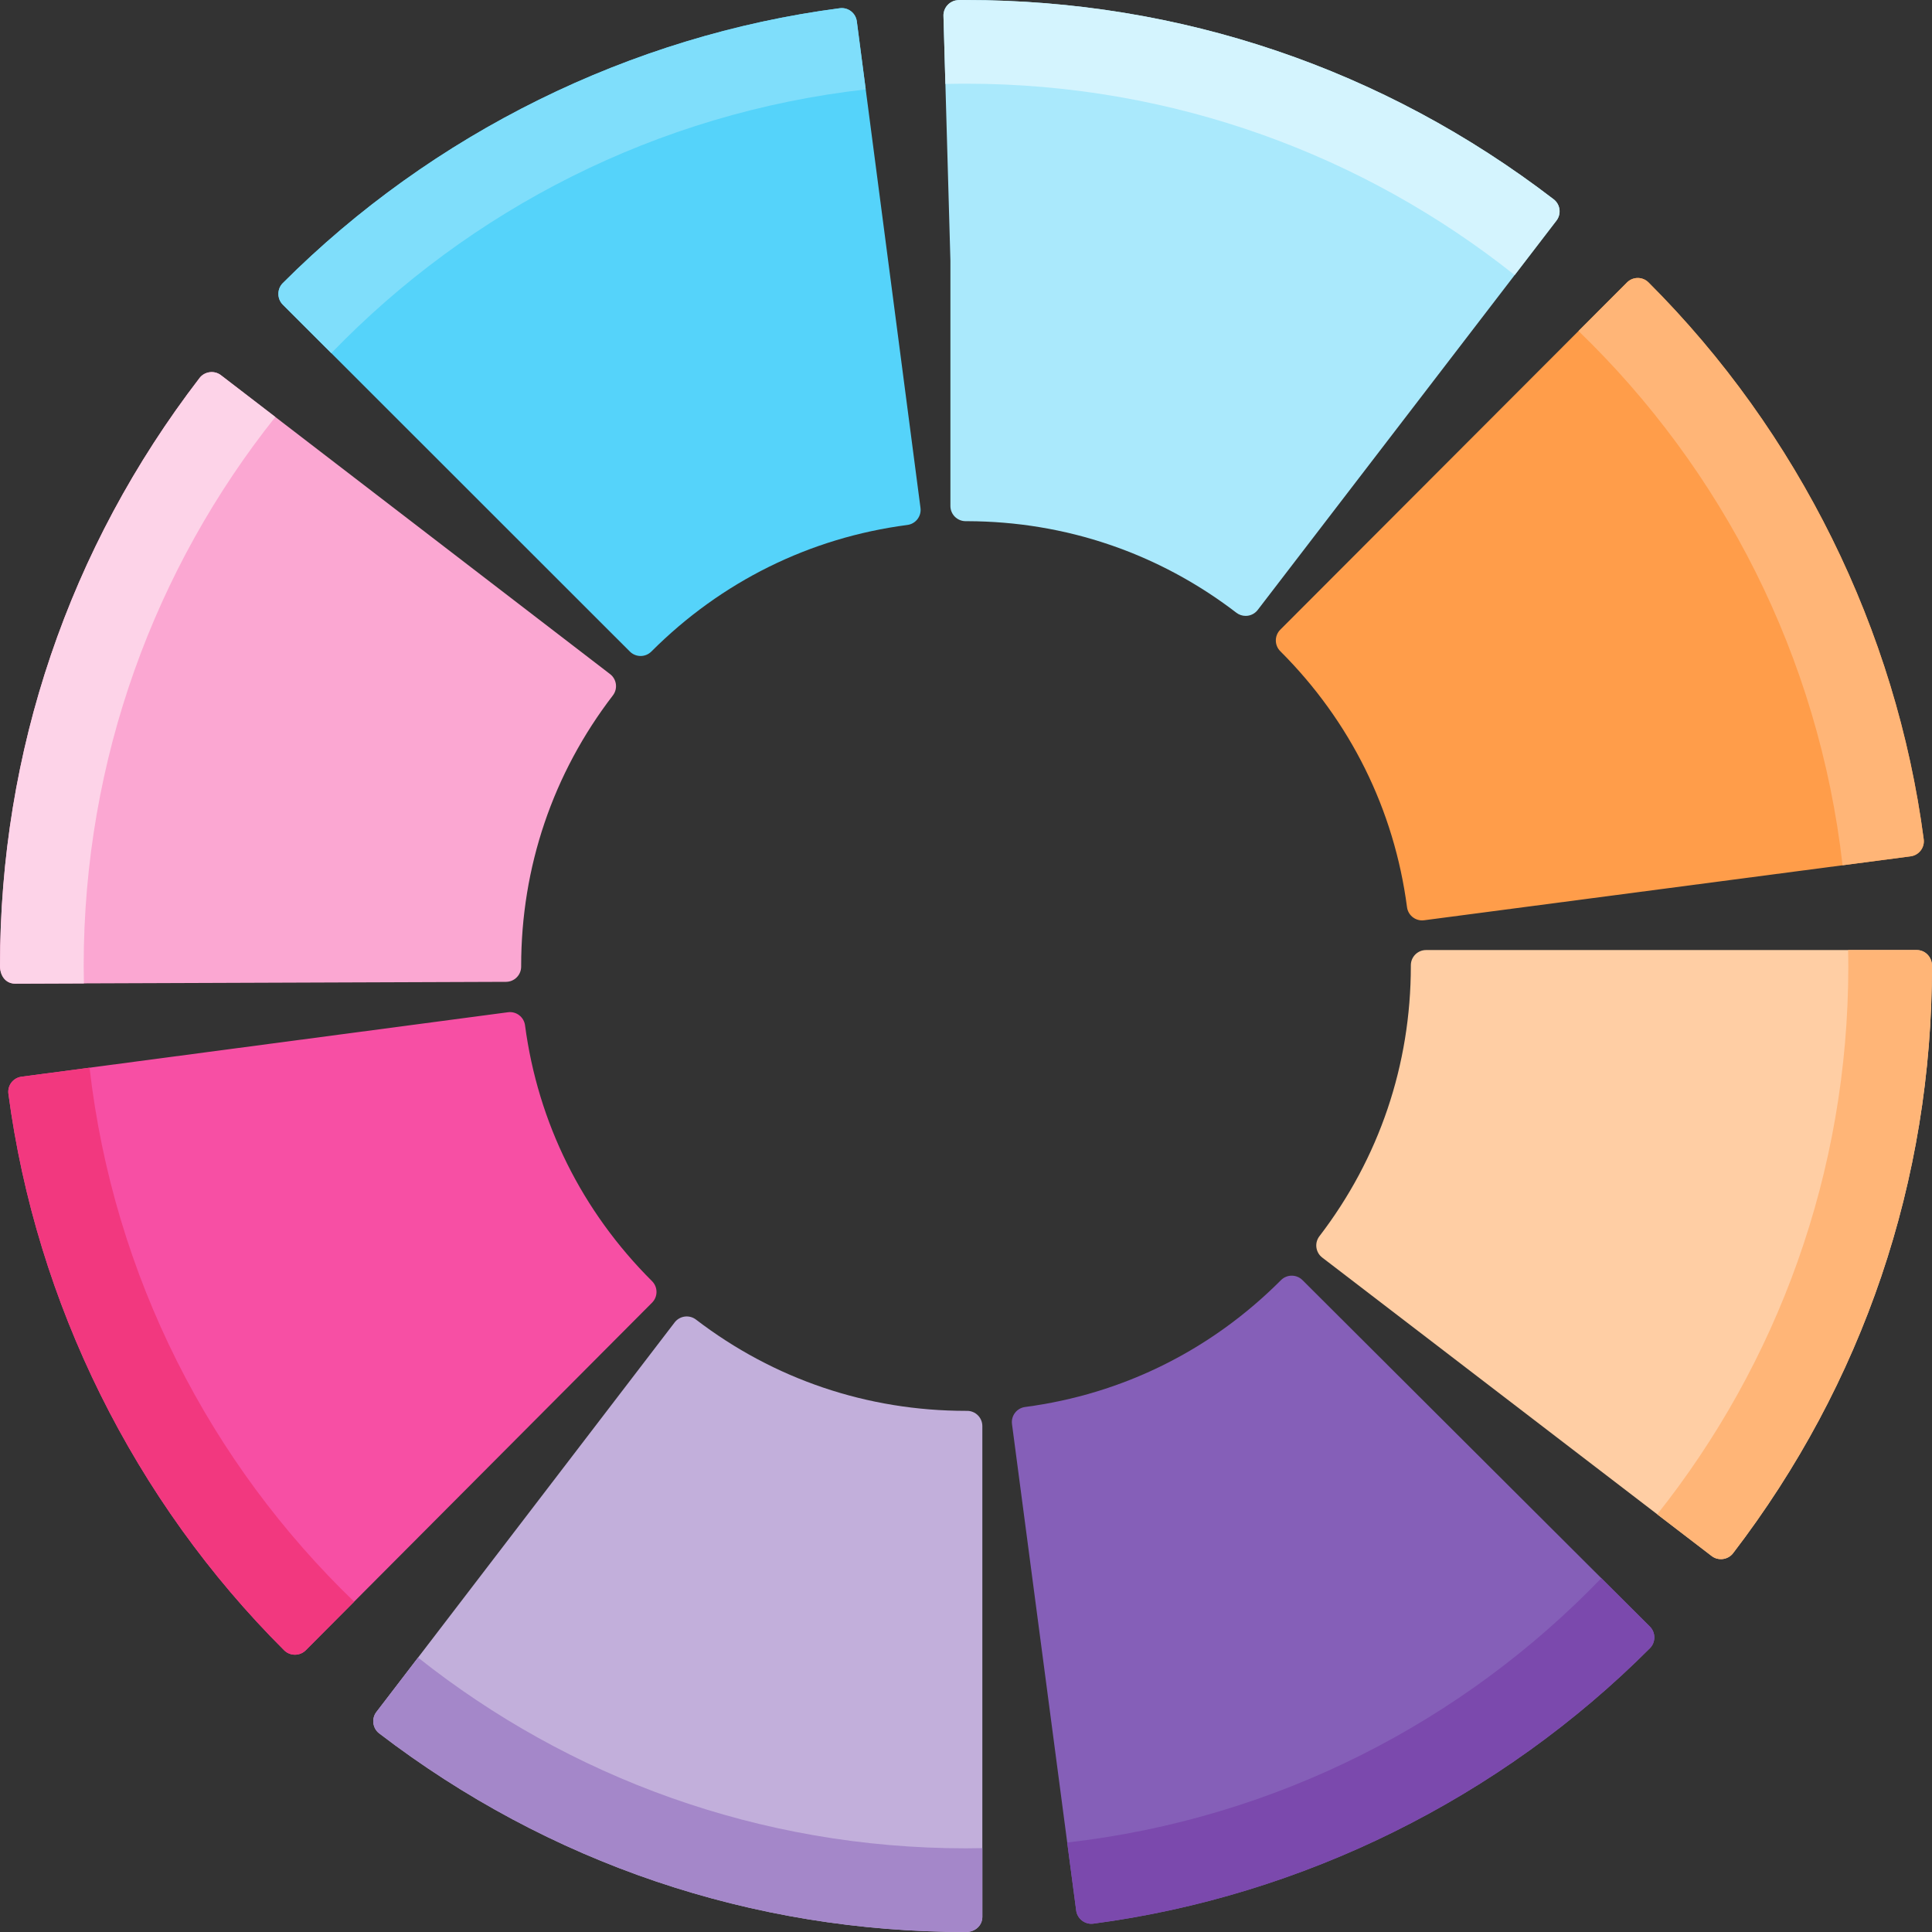 <?xml version="1.0" encoding="iso-8859-1"?>
<!-- Generator: Adobe Illustrator 19.0.0, SVG Export Plug-In . SVG Version: 6.00 Build 0)  -->
<svg version="1.1" id="Capa_1" xmlns="http://www.w3.org/2000/svg" xmlns:xlink="http://www.w3.org/1999/xlink" x="0px" y="0px"
	 viewBox="0 0 512 512" style="enable-background:new 0 0 512 512;" xml:space="preserve">
<rect x="0" y="0" width="512" height="512" fill="#333333" stroke="none"/>
<path style="fill:#FBA7D2;" d="M161.676,178.642L58.541,99.424c-1.741-1.338-4.317-0.999-5.653,0.741
	C18.29,145.21,0.003,199.098,0.003,256.009c0.004,2.42,1.367,4.669,4.048,4.669l130.045-0.479c2.221-0.008,4.016-1.811,4.016-4.031
	v-0.165c0-26.21,8.405-51.007,24.306-71.708C163.774,182.529,163.442,179.998,161.676,178.642z"/>
<path style="fill:#F74FA4;" d="M172.796,339.518c-18.594-18.527-30.231-41.969-33.654-67.794c-0.293-2.207-2.32-3.764-4.526-3.467
	L5.697,285.339c-2.207,0.292-3.759,2.318-3.467,4.525c7.35,55.477,33.307,107.856,73.088,147.492
	c1.555,1.548,4.151,1.544,5.701-0.011l91.787-92.126C174.378,343.642,174.373,341.09,172.796,339.518z"/>
<path style="fill:#55D3FA;" d="M243.94,134.601L227.065,5.654c-0.289-2.207-2.307-3.766-4.52-3.474
	c-55.49,7.26-107.912,33.132-147.609,72.85c-1.55,1.552-1.551,4.15,0.001,5.701l91.981,91.933c0.787,0.786,1.818,1.18,2.85,1.18
	c1.032,0,2.064-0.394,2.851-1.181c18.554-18.564,42.015-30.163,67.846-33.544C242.673,138.832,244.229,136.808,243.94,134.601z"/>
<path style="fill:#FF9D4A;" d="M509.804,222.412c-7.291-55.486-33.192-107.894-72.93-147.569c-1.575-1.573-4.128-1.57-5.701,0.005
	l-91.886,92.029c-0.755,0.757-1.179,1.783-1.178,2.851c0.001,1.07,0.426,2.094,1.183,2.85c18.574,18.544,30.186,42,33.581,67.831
	c0.267,2.029,1.999,3.506,3.992,3.506c0.175,0,0.353-0.011,0.53-0.034l128.938-16.945
	C508.541,226.644,510.095,224.619,509.804,222.412z"/>
<path style="fill:#855FB8;" d="M437.249,431.08l-92.078-91.835c-1.576-1.575-4.13-1.57-5.7,0.007
	c-18.537,18.584-41.985,30.209-67.812,33.616c-1.06,0.14-2.021,0.694-2.671,1.543c-0.65,0.849-0.938,1.921-0.798,2.981
	l17.014,128.93c0.287,2.177,2.347,3.756,4.524,3.469c55.481-7.322,107.874-33.249,147.53-73.009
	C438.803,435.227,438.802,432.63,437.249,431.08z"/>
<path style="fill:#FFCEA4;" d="M507.965,251.772H377.918c-2.226,0-4.031,1.805-4.031,4.031v0.2c0,26.166-8.378,50.928-24.23,71.61
	c-0.651,0.85-0.937,1.921-0.797,2.981c0.141,1.06,0.695,2.021,1.544,2.671l103.22,79.106c1.743,1.335,4.318,0.995,5.652-0.747
	c34.49-45.003,52.72-98.816,52.72-155.621C512.051,253.733,510.275,251.772,507.965,251.772z"/>
<path style="fill:#C2AFDB;" d="M256.299,373.891h-0.3c-26.143,0-50.888-8.365-71.558-24.19c-0.849-0.65-1.921-0.936-2.981-0.795
	s-2.021,0.696-2.671,1.545L99.736,453.71c-1.333,1.744-0.992,4.319,0.751,5.651C145.466,493.798,199.243,512,256,512
	c2.304,0.029,4.332-1.625,4.332-4.031V377.922C260.33,375.696,258.525,373.891,256.299,373.891z"/>
<path style="fill:#AAE9FC;" d="M411.728,52.81C366.706,18.266,312.856,0.006,255.94,0.006c-0.895,0.013-1.856-0.068-2.735,0.123
	c-1.871,0.406-3.23,2.134-3.176,4.051l1.839,64.882v65.023c0,2.226,1.805,4.031,4.031,4.031h0.46
	c26.052,0.076,50.707,8.467,71.298,24.267c0.707,0.542,1.571,0.832,2.454,0.832c0.175,0,0.351-0.012,0.526-0.034
	c1.06-0.14,2.021-0.694,2.672-1.543l79.165-103.177C413.829,56.696,413.495,54.165,411.728,52.81z"/>
<path style="fill:#FDD3E8;" d="M72.965,110.503L58.542,99.425c-1.741-1.338-4.317-0.999-5.653,0.741
	C18.29,145.21,0.003,199.098,0.003,256.009c0.004,2.42,1.367,4.669,4.048,4.669l18.184-0.067c-0.029-1.533-0.058-3.067-0.058-4.608
	C22.176,200.997,41.179,150.436,72.965,110.503z"/>
<path style="fill:#F2387F;" d="M23.73,282.95l-18.033,2.39c-2.207,0.292-3.759,2.318-3.467,4.525
	c7.35,55.477,33.307,107.856,73.088,147.492c1.555,1.548,4.151,1.544,5.701-0.011l12.837-12.884
	C55.759,387.783,30.083,338.308,23.73,282.95z"/>
<path style="fill:#7FDEFB;" d="M229.425,23.691l-2.36-18.037c-0.289-2.207-2.307-3.766-4.52-3.474
	c-55.49,7.26-107.912,33.132-147.609,72.85c-1.55,1.552-1.551,4.15,0.001,5.701l12.865,12.859
	C124.536,55.557,174.047,29.957,229.425,23.691z"/>
<path style="fill:#FFB577;" d="M488.297,229.305l18.036-2.37c2.207-0.29,3.761-2.315,3.471-4.522
	c-7.291-55.486-33.192-107.894-72.93-147.569c-1.575-1.573-4.128-1.57-5.702,0.005l-12.851,12.871
	C456.376,124.435,482.002,173.934,488.297,229.305z"/>
<path style="fill:#7B49AD;" d="M282.821,488.287l2.38,18.035c0.287,2.177,2.347,3.756,4.524,3.469
	c55.481-7.322,107.875-33.249,147.53-73.009c1.548-1.554,1.547-4.152-0.007-5.701l-12.877-12.844
	C387.674,456.313,338.186,481.963,282.821,488.287z"/>
<path style="fill:#FFB577;" d="M507.965,251.772H489.77c0.025,1.408,0.053,2.816,0.053,4.231
	c0,54.916-18.941,105.404-50.634,145.307l14.435,11.062c1.743,1.335,4.318,0.995,5.652-0.747
	c34.49-45.003,52.72-98.816,52.72-155.621C512.051,253.734,510.275,251.772,507.965,251.772z"/>
<path style="fill:#A487C9;" d="M110.79,439.272L99.736,453.71c-1.333,1.744-0.992,4.319,0.751,5.651
	C145.466,493.798,199.243,512,256,512c2.304,0.029,4.332-1.625,4.332-4.031v-18.196c-1.442,0.026-2.883,0.054-4.332,0.054
	C201.128,489.827,150.677,470.918,110.79,439.272z"/>
<path style="fill:#D4F4FE;" d="M401.403,72.891l11.071-14.429c1.356-1.766,1.022-4.298-0.745-5.652
	C366.706,18.266,312.856,0.006,255.94,0.006c-0.895,0.013-1.856-0.068-2.735,0.123c-1.871,0.406-3.23,2.134-3.176,4.051
	l0.512,18.068c1.815-0.041,3.633-0.069,5.459-0.069C310.96,22.179,361.485,41.151,401.403,72.891z"/>
<g>
</g>
<g>
</g>
<g>
</g>
<g>
</g>
<g>
</g>
<g>
</g>
<g>
</g>
<g>
</g>
<g>
</g>
<g>
</g>
<g>
</g>
<g>
</g>
<g>
</g>
<g>
</g>
<g>
</g>
</svg>
